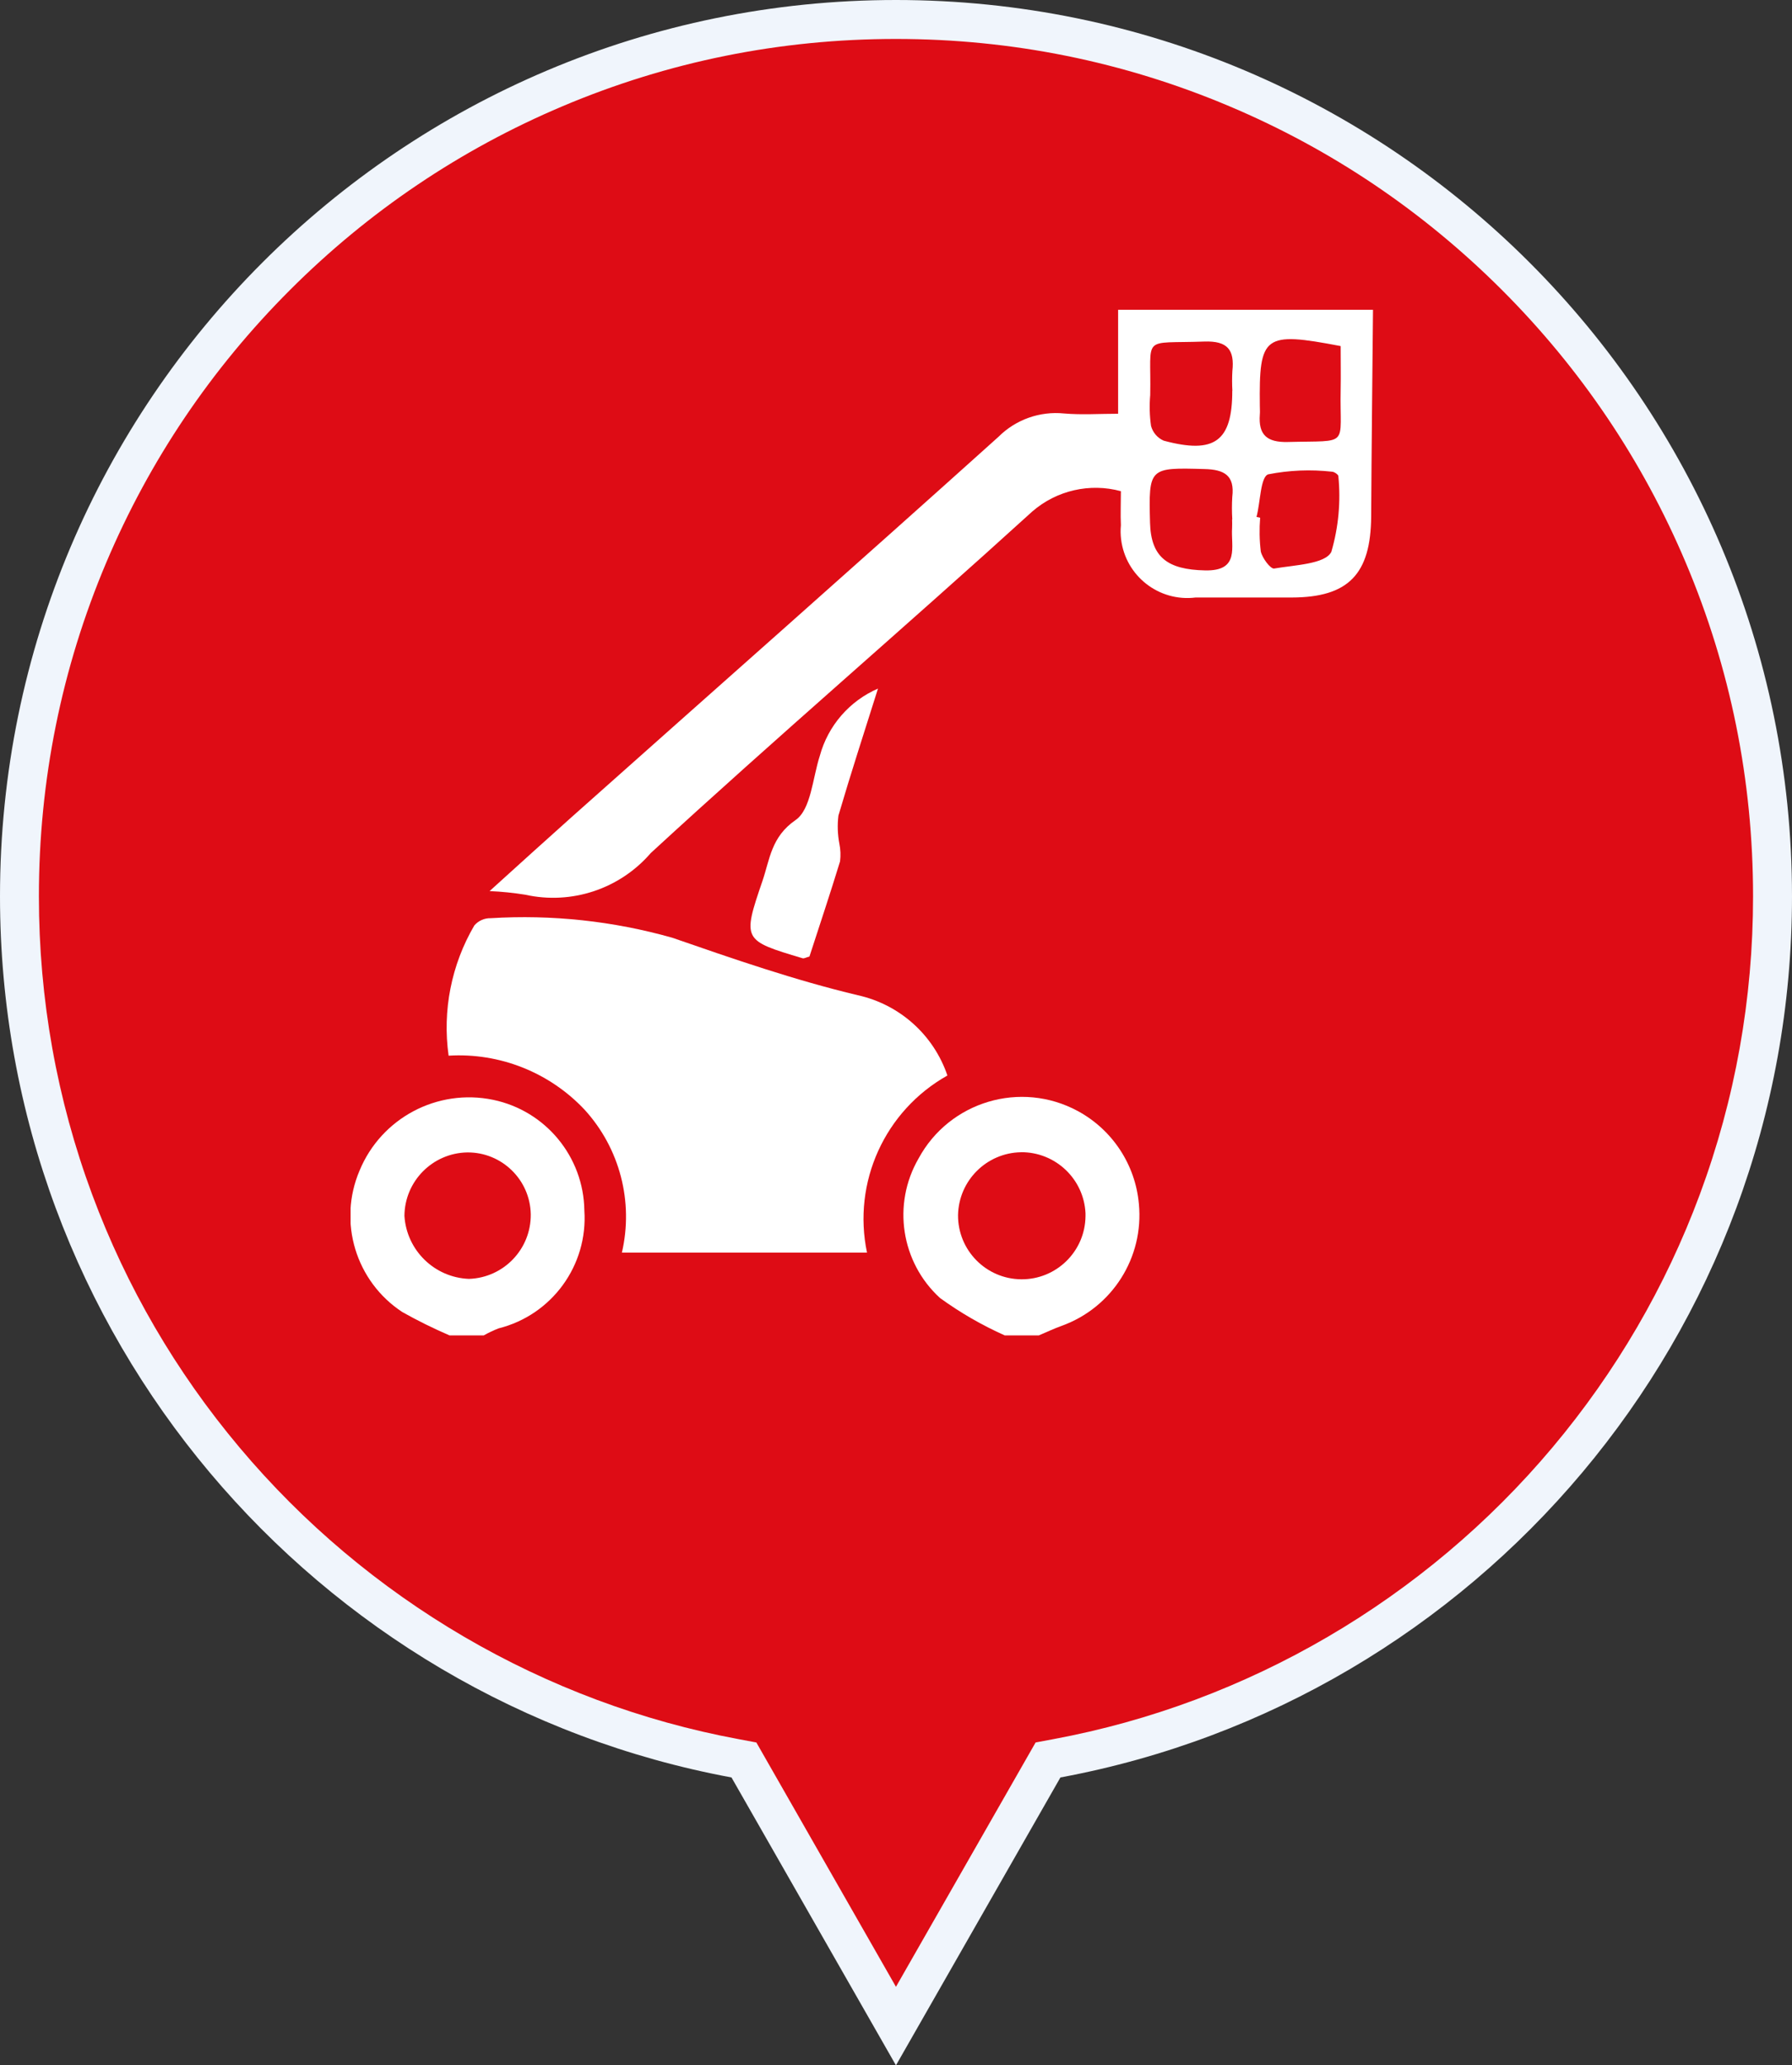 <?xml version="1.0" encoding="UTF-8"?><svg id="Layer_2" xmlns="http://www.w3.org/2000/svg" xmlns:xlink="http://www.w3.org/1999/xlink" viewBox="0 0 393.51 453.39"><rect x="0" y="0" width="393.51" height="453.39" fill="#333333" stroke="none"/><defs><style>.cls-1{fill:#fff;}.cls-2{clip-path:url(#clippath);}.cls-3{fill:none;}.cls-4{fill:#f0f5fc;}.cls-5{fill:#de0c15;}</style><clipPath id="clippath"><rect class="cls-3" x="76.99" y="68.02" width="224.51" height="225.14"/></clipPath></defs><g id="Layer_1-2"><g id="Restaurant"><g id="Union_1-2"><path class="cls-5" d="m196.75,444.77l-32.39-56.69-.98-1.72-1.95-.36c-43.6-8.09-83.41-31.35-112.11-65.5-14.26-16.97-25.38-36.06-33.06-56.75-7.95-21.4-11.98-43.94-11.98-66.99,0-25.99,5.09-51.2,15.13-74.92,9.69-22.92,23.57-43.51,41.25-61.19,17.68-17.68,38.26-31.56,61.18-41.25,23.73-10.04,48.93-15.13,74.92-15.13s51.2,5.09,74.92,15.13c22.92,9.69,43.51,23.57,61.18,41.25,17.68,17.68,31.56,38.27,41.25,61.19,10.04,23.73,15.12,48.93,15.12,74.92,0,23.04-4.03,45.58-11.98,66.99-7.68,20.68-18.8,39.77-33.06,56.75-28.69,34.15-68.51,57.42-112.11,65.5l-1.95.36-.98,1.72-32.4,56.69Z"/><path class="cls-4" d="m196.75,436.15l30.66-53.63,3.9-.73c42.63-7.91,81.56-30.66,109.61-64.05,13.94-16.6,24.82-35.26,32.33-55.48,7.77-20.93,11.71-42.97,11.71-65.5,0-25.41-4.97-50.06-14.79-73.26-9.48-22.41-23.05-42.54-40.34-59.83-17.29-17.28-37.41-30.86-59.83-40.33-23.2-9.81-47.84-14.79-73.26-14.79s-50.06,4.97-73.25,14.79c-22.41,9.48-42.54,23.05-59.82,40.33-17.29,17.29-30.86,37.42-40.34,59.83-9.81,23.2-14.79,47.84-14.79,73.26,0,22.54,3.94,44.57,11.71,65.5,7.51,20.22,18.38,38.88,32.33,55.48,28.06,33.4,66.99,56.14,109.61,64.05l3.9.73,30.65,53.63m0,17.24l-36.11-63.19C69.23,373.24,0,293.08,0,196.76,0,88.09,88.09,0,196.75,0s196.76,88.09,196.76,196.76c0,96.32-69.23,176.48-160.65,193.44l-36.11,63.19Z"/></g></g><g id="Group_3309"><g class="cls-2"><g id="Group_3294"><path id="Path_7" class="cls-1" d="m301.5,68.02c-.14,15.11-.32,30.21-.4,45.34-.08,12.69-5,17.78-17.43,17.81h-21.13c-8.03,1-15.35-4.71-16.35-12.74-.13-1.04-.15-2.09-.05-3.13-.11-2.42,0-4.85,0-7.47-6.82-1.85-14.11-.18-19.45,4.45-27.73,25.21-56.22,49.62-83.78,74.98-6.81,7.9-17.41,11.42-27.59,9.15-2.59-.41-5.19-.68-7.81-.79,6.61-5.99,12.28-11.12,18.02-16.25,31.24-27.82,62.61-55.49,93.72-83.47,3.79-3.79,9.09-5.67,14.42-5.13,3.86.33,7.76.06,11.86.06v-22.82h55.97Zm-25.58,45.46l.8.17c-.2,2.46-.16,4.94.14,7.4.31,1.46,2.15,3.89,2.93,3.76,4.43-.77,11.22-.96,12.56-3.66,1.58-5.4,2.1-11.05,1.54-16.64,0-.31-.91-.96-1.4-.96-4.67-.52-9.39-.33-14,.58-1.71.56-1.71,6.09-2.57,9.36m-5.3-27.7c-.08-1.44-.08-2.89,0-4.33.5-4.65-1.03-6.66-6.17-6.48-14.04.51-11.6-1.63-11.87,11.75-.2,2.26-.14,4.53.18,6.78.39,1.44,1.41,2.63,2.78,3.23,11.2,3.01,15.06.12,15.06-10.96m0,28.23c-.1-1.64-.1-3.29,0-4.94.57-4.71-1.76-5.99-6.08-6.1-12.19-.34-12.3-.36-11.98,11.81.21,7.49,3.76,10.27,12.09,10.44,7.7.17,5.64-5.2,5.93-9.36.04-.62,0-1.23,0-1.85m23.87-38.03c-16.93-3.23-17.96-2.42-17.78,13.16,0,.62.06,1.24,0,1.86-.34,4.49,1.58,6.15,6.18,6.03,13.82-.36,11.31,1.24,11.57-11.5.06-3.09,0-6.18,0-9.55"/><path id="Path_8" class="cls-1" d="m98.74,293.17c-3.55-1.53-7.01-3.24-10.38-5.13-10.24-6.71-14.2-19.79-9.41-31.05,4.77-11.56,17.08-18.09,29.33-15.55,11.55,2.4,19.88,12.51,20.04,24.3.81,12.04-7.12,22.93-18.82,25.87-1.14.44-2.24.96-3.3,1.56h-7.46Zm17.81-26.6c-.13-7.59-6.37-13.66-13.96-13.58-7.61.14-13.73,6.33-13.78,13.94.48,7.56,6.6,13.53,14.17,13.82,7.63-.25,13.66-6.55,13.57-14.18"/><path id="Path_9" class="cls-1" d="m220.64,293.16c-5.01-2.24-9.78-4.99-14.22-8.21-8.57-7.83-10.53-20.58-4.71-30.63,6.78-12.53,22.43-17.19,34.96-10.42,7.61,4.12,12.65,11.77,13.42,20.39,1.13,11.75-5.85,22.77-16.96,26.77-1.71.62-3.35,1.39-5.02,2.1h-7.47Zm3.56-40.21c-7.56.13-13.66,6.21-13.82,13.77-.07,7.73,6.14,14.05,13.87,14.12,7.73.07,14.05-6.14,14.12-13.87,0-.2,0-.4,0-.6-.34-7.55-6.6-13.48-14.16-13.43"/><path id="Path_10" class="cls-1" d="m208.05,236.1c-13.75,7.72-20.9,23.46-17.66,38.89h-53.83c2.6-11.17-.46-22.9-8.18-31.37-7.7-8.2-18.65-12.55-29.87-11.87-1.39-9.89.6-19.97,5.65-28.59.9-1.04,2.21-1.62,3.58-1.59,13.43-.83,26.91.62,39.86,4.28,13.44,4.66,26.96,9.34,40.77,12.63,9.19,2.03,16.66,8.72,19.68,17.64"/><path id="Path_11" class="cls-1" d="m192.8,151.16c-3.03,9.6-5.99,18.7-8.69,27.89-.25,2.05-.18,4.14.21,6.17.26,1.27.31,2.58.15,3.87-2.16,7.07-4.51,14.07-6.72,20.89-.77.21-1.21.49-1.52.38-13.1-3.91-13.25-3.96-8.8-16.97,1.61-4.71,1.92-9.68,7.25-13.35,3.42-2.34,3.75-9.21,5.34-14.1,1.8-6.63,6.52-12.08,12.83-14.8"/></g></g></g></g></svg>
